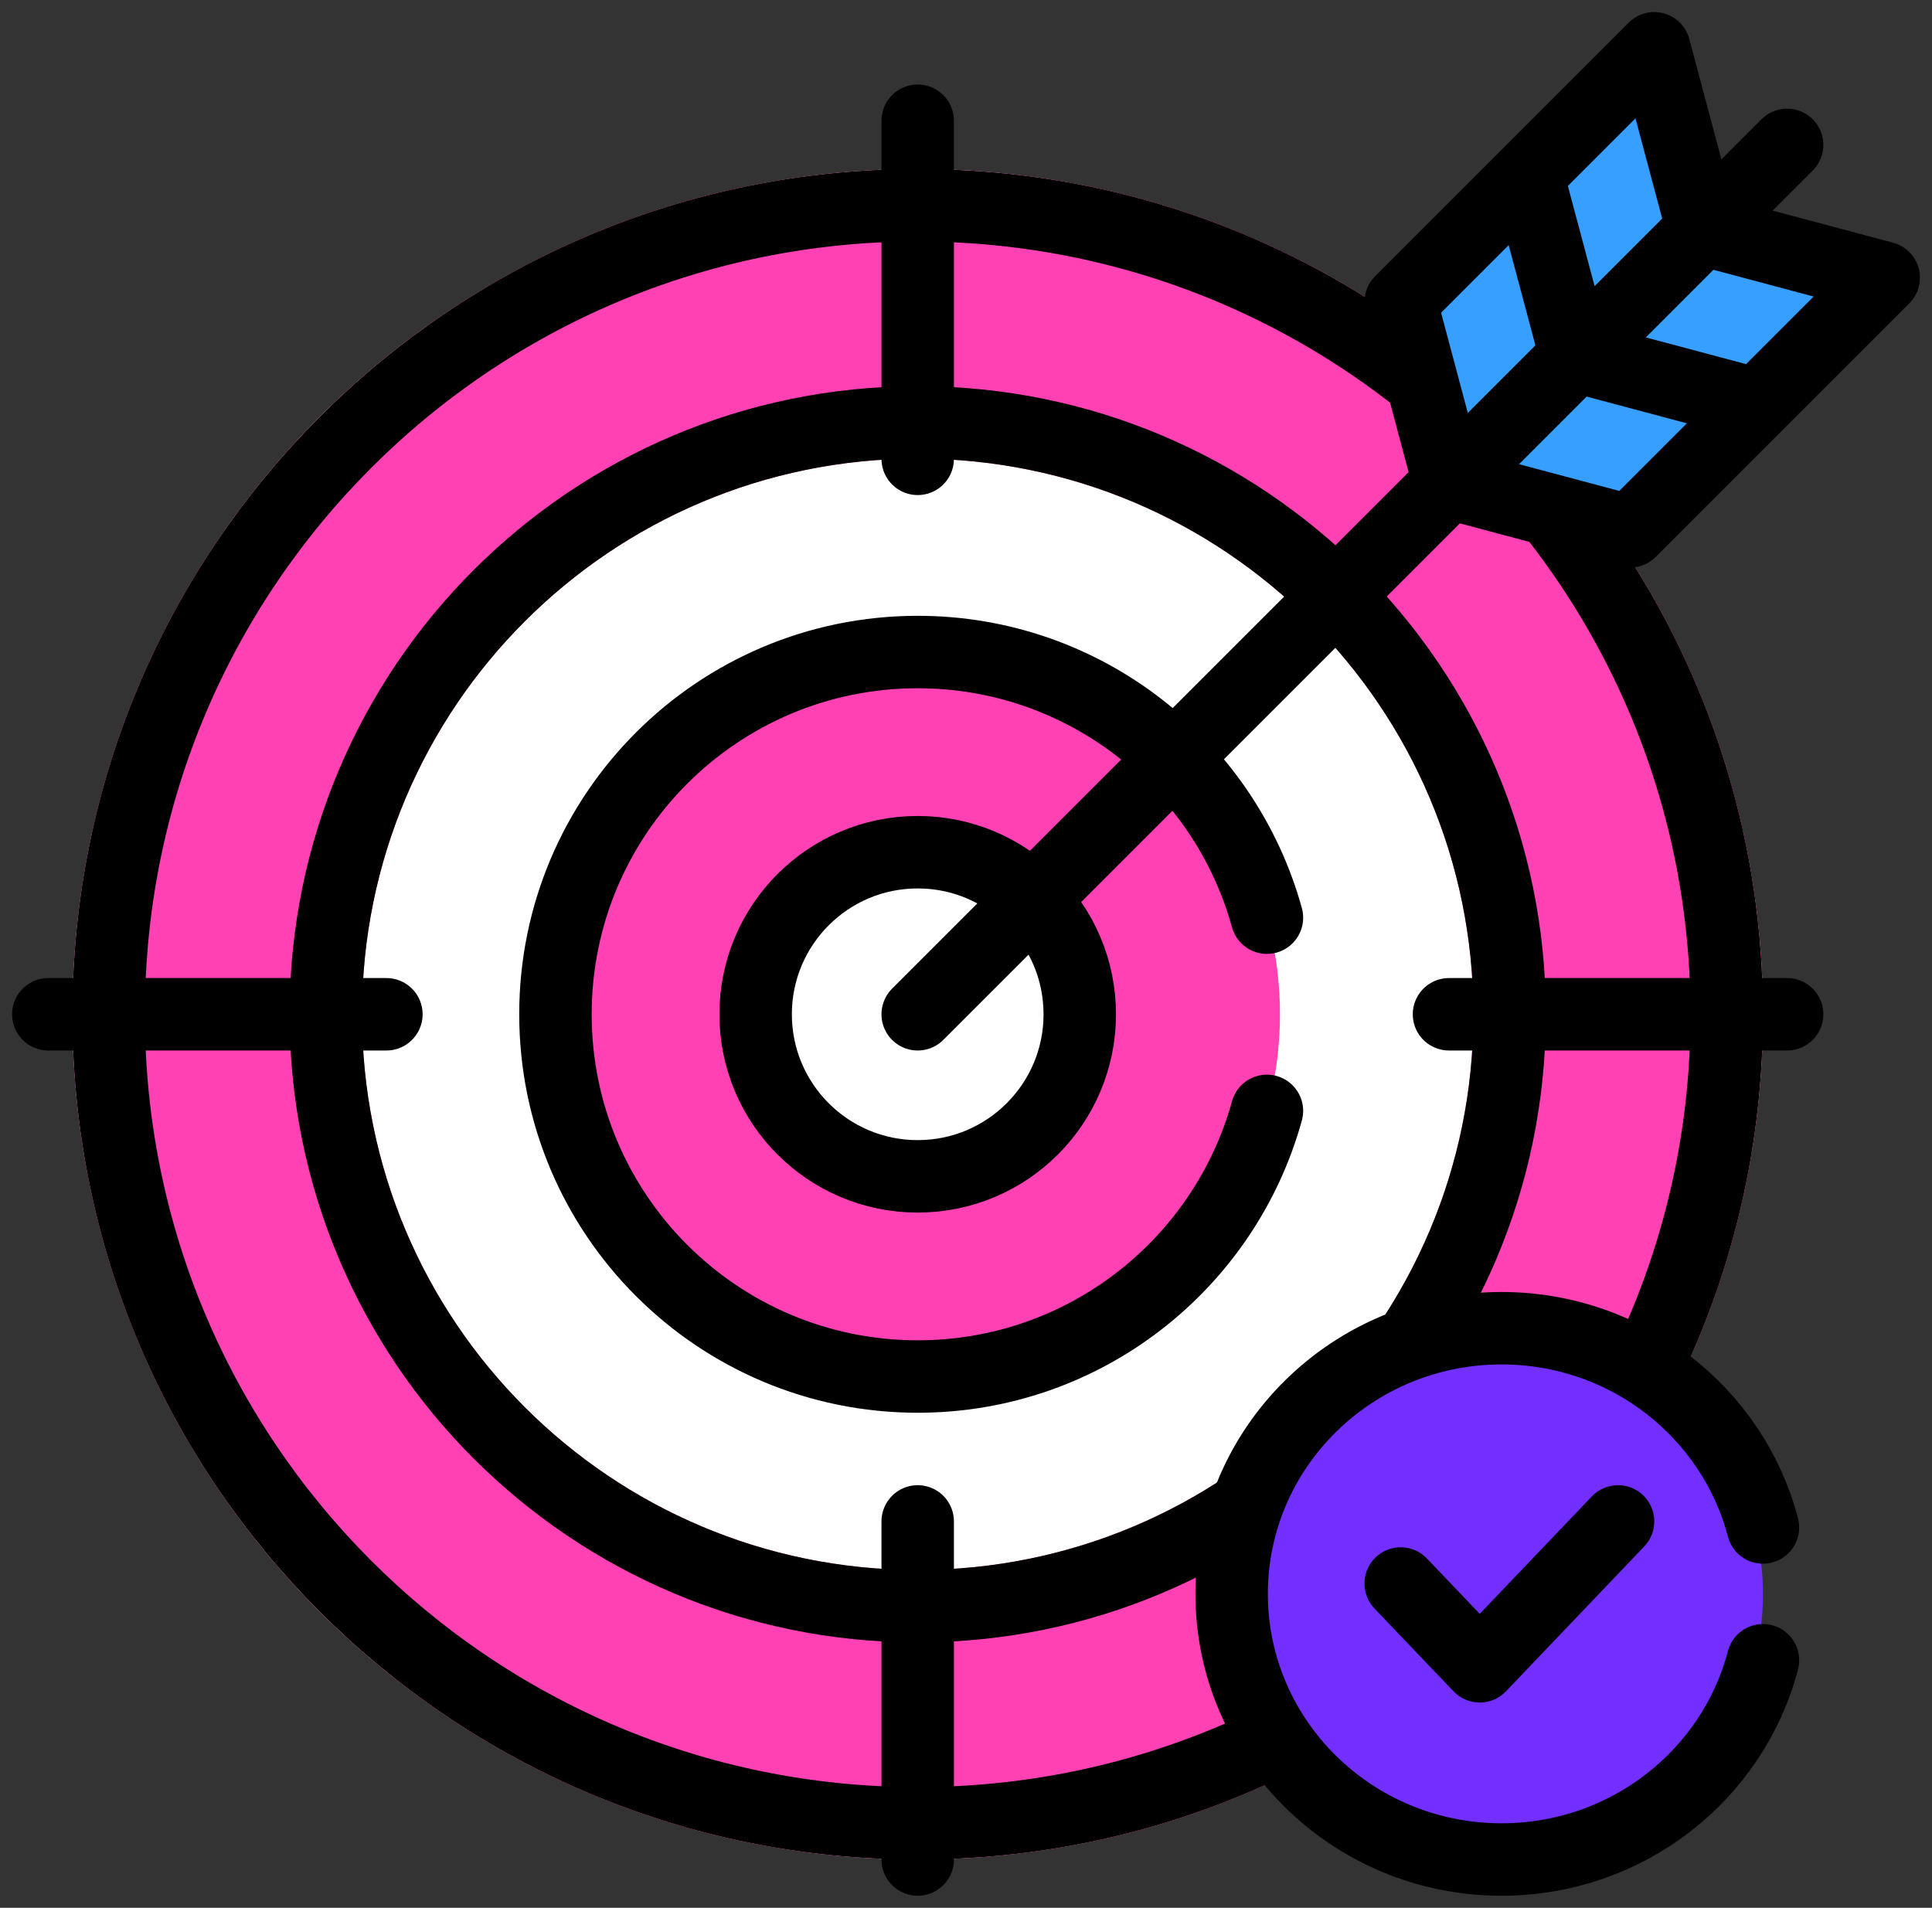 <svg width="80" height="79" viewBox="0 0 80 79" fill="none" xmlns="http://www.w3.org/2000/svg">
<rect x="0" y="0" width="80" height="79" fill="#333333" stroke="none"/>
<circle cx="38" cy="42" r="35" fill="white"/>
<path d="M73 42C73 61.33 57.33 77 38 77C18.67 77 3 61.33 3 42C3 22.67 18.67 7 38 7C57.33 7 73 22.67 73 42ZM14.991 42C14.991 54.708 25.292 65.01 38 65.01C50.708 65.01 61.01 54.708 61.01 42C61.01 29.292 50.708 18.991 38 18.991C25.292 18.991 14.991 29.292 14.991 42Z" fill="#FF41B3"/>
<path d="M53 42C53 50.284 46.284 57 38 57C29.716 57 23 50.284 23 42C23 33.716 29.716 27 38 27C46.284 27 53 33.716 53 42ZM31.289 42C31.289 45.706 34.294 48.711 38 48.711C41.706 48.711 44.711 45.706 44.711 42C44.711 38.294 41.706 35.289 38 35.289C34.294 35.289 31.289 38.294 31.289 42Z" fill="#FF41B3"/>
<path d="M71.5 42C71.5 60.502 56.502 75.5 38 75.5C19.498 75.5 4.5 60.502 4.5 42C4.5 23.498 19.498 8.5 38 8.5C39.96 8.5 41.879 8.668 43.745 8.99C46.774 9.514 49.664 10.444 52.356 11.723C63.678 17.101 71.5 28.639 71.5 42ZM13.491 42C13.491 55.536 24.464 66.51 38 66.51C51.536 66.51 62.51 55.536 62.51 42C62.51 28.464 51.536 17.491 38 17.491C24.464 17.491 13.491 28.464 13.491 42Z" stroke="black" stroke-width="3"/>
<path d="M52.461 38C50.71 31.658 44.899 27 38 27C29.716 27 23 33.716 23 42C23 50.284 29.716 57 38 57C44.899 57 50.71 52.342 52.461 46M31.289 42C31.289 45.706 34.294 48.711 38 48.711C41.706 48.711 44.711 45.706 44.711 42C44.711 38.294 41.706 35.289 38 35.289C34.294 35.289 31.289 38.294 31.289 42Z" stroke="black" stroke-width="3" stroke-linecap="round"/>
<path d="M68.5 2L70.5 9.5L78 11.5L72.75 16.75L67.5 22L60 20L58 12.5L63.25 7.25L68.5 2Z" fill="#379FFF"/>
<path d="M38 42L60 20M74 6L70.5 9.5M70.5 9.5L68.5 2L63.25 7.25M70.5 9.5L78 11.5L72.75 16.75M70.5 9.5L65.25 14.75M60 20L58 12.5L63.25 7.25M60 20L67.5 22L72.75 16.75M60 20L65.25 14.75M65.25 14.75L72.75 16.75M65.25 14.75L63.25 7.25" stroke="black" stroke-width="3" stroke-linecap="round" stroke-linejoin="round"/>
<circle cx="62" cy="66" r="11" fill="#722FFF"/>
<path d="M73 63.25C71.759 58.506 67.384 55 62.176 55C56.004 55 51 59.925 51 66C51 72.075 56.004 77 62.176 77C67.384 77 71.759 73.494 73 68.75" stroke="black" stroke-width="3" stroke-linecap="round"/>
<path d="M58 65.571L61.273 69L67 63" stroke="black" stroke-width="3" stroke-linecap="round" stroke-linejoin="round"/>
<path d="M38 5V19" stroke="black" stroke-width="3" stroke-linecap="round" stroke-linejoin="round"/>
<path d="M74 42L60 42" stroke="black" stroke-width="3" stroke-linecap="round" stroke-linejoin="round"/>
<path d="M38 63V77" stroke="black" stroke-width="3" stroke-linecap="round" stroke-linejoin="round"/>
<path d="M16 42L2 42" stroke="black" stroke-width="3" stroke-linecap="round" stroke-linejoin="round"/>
</svg>
